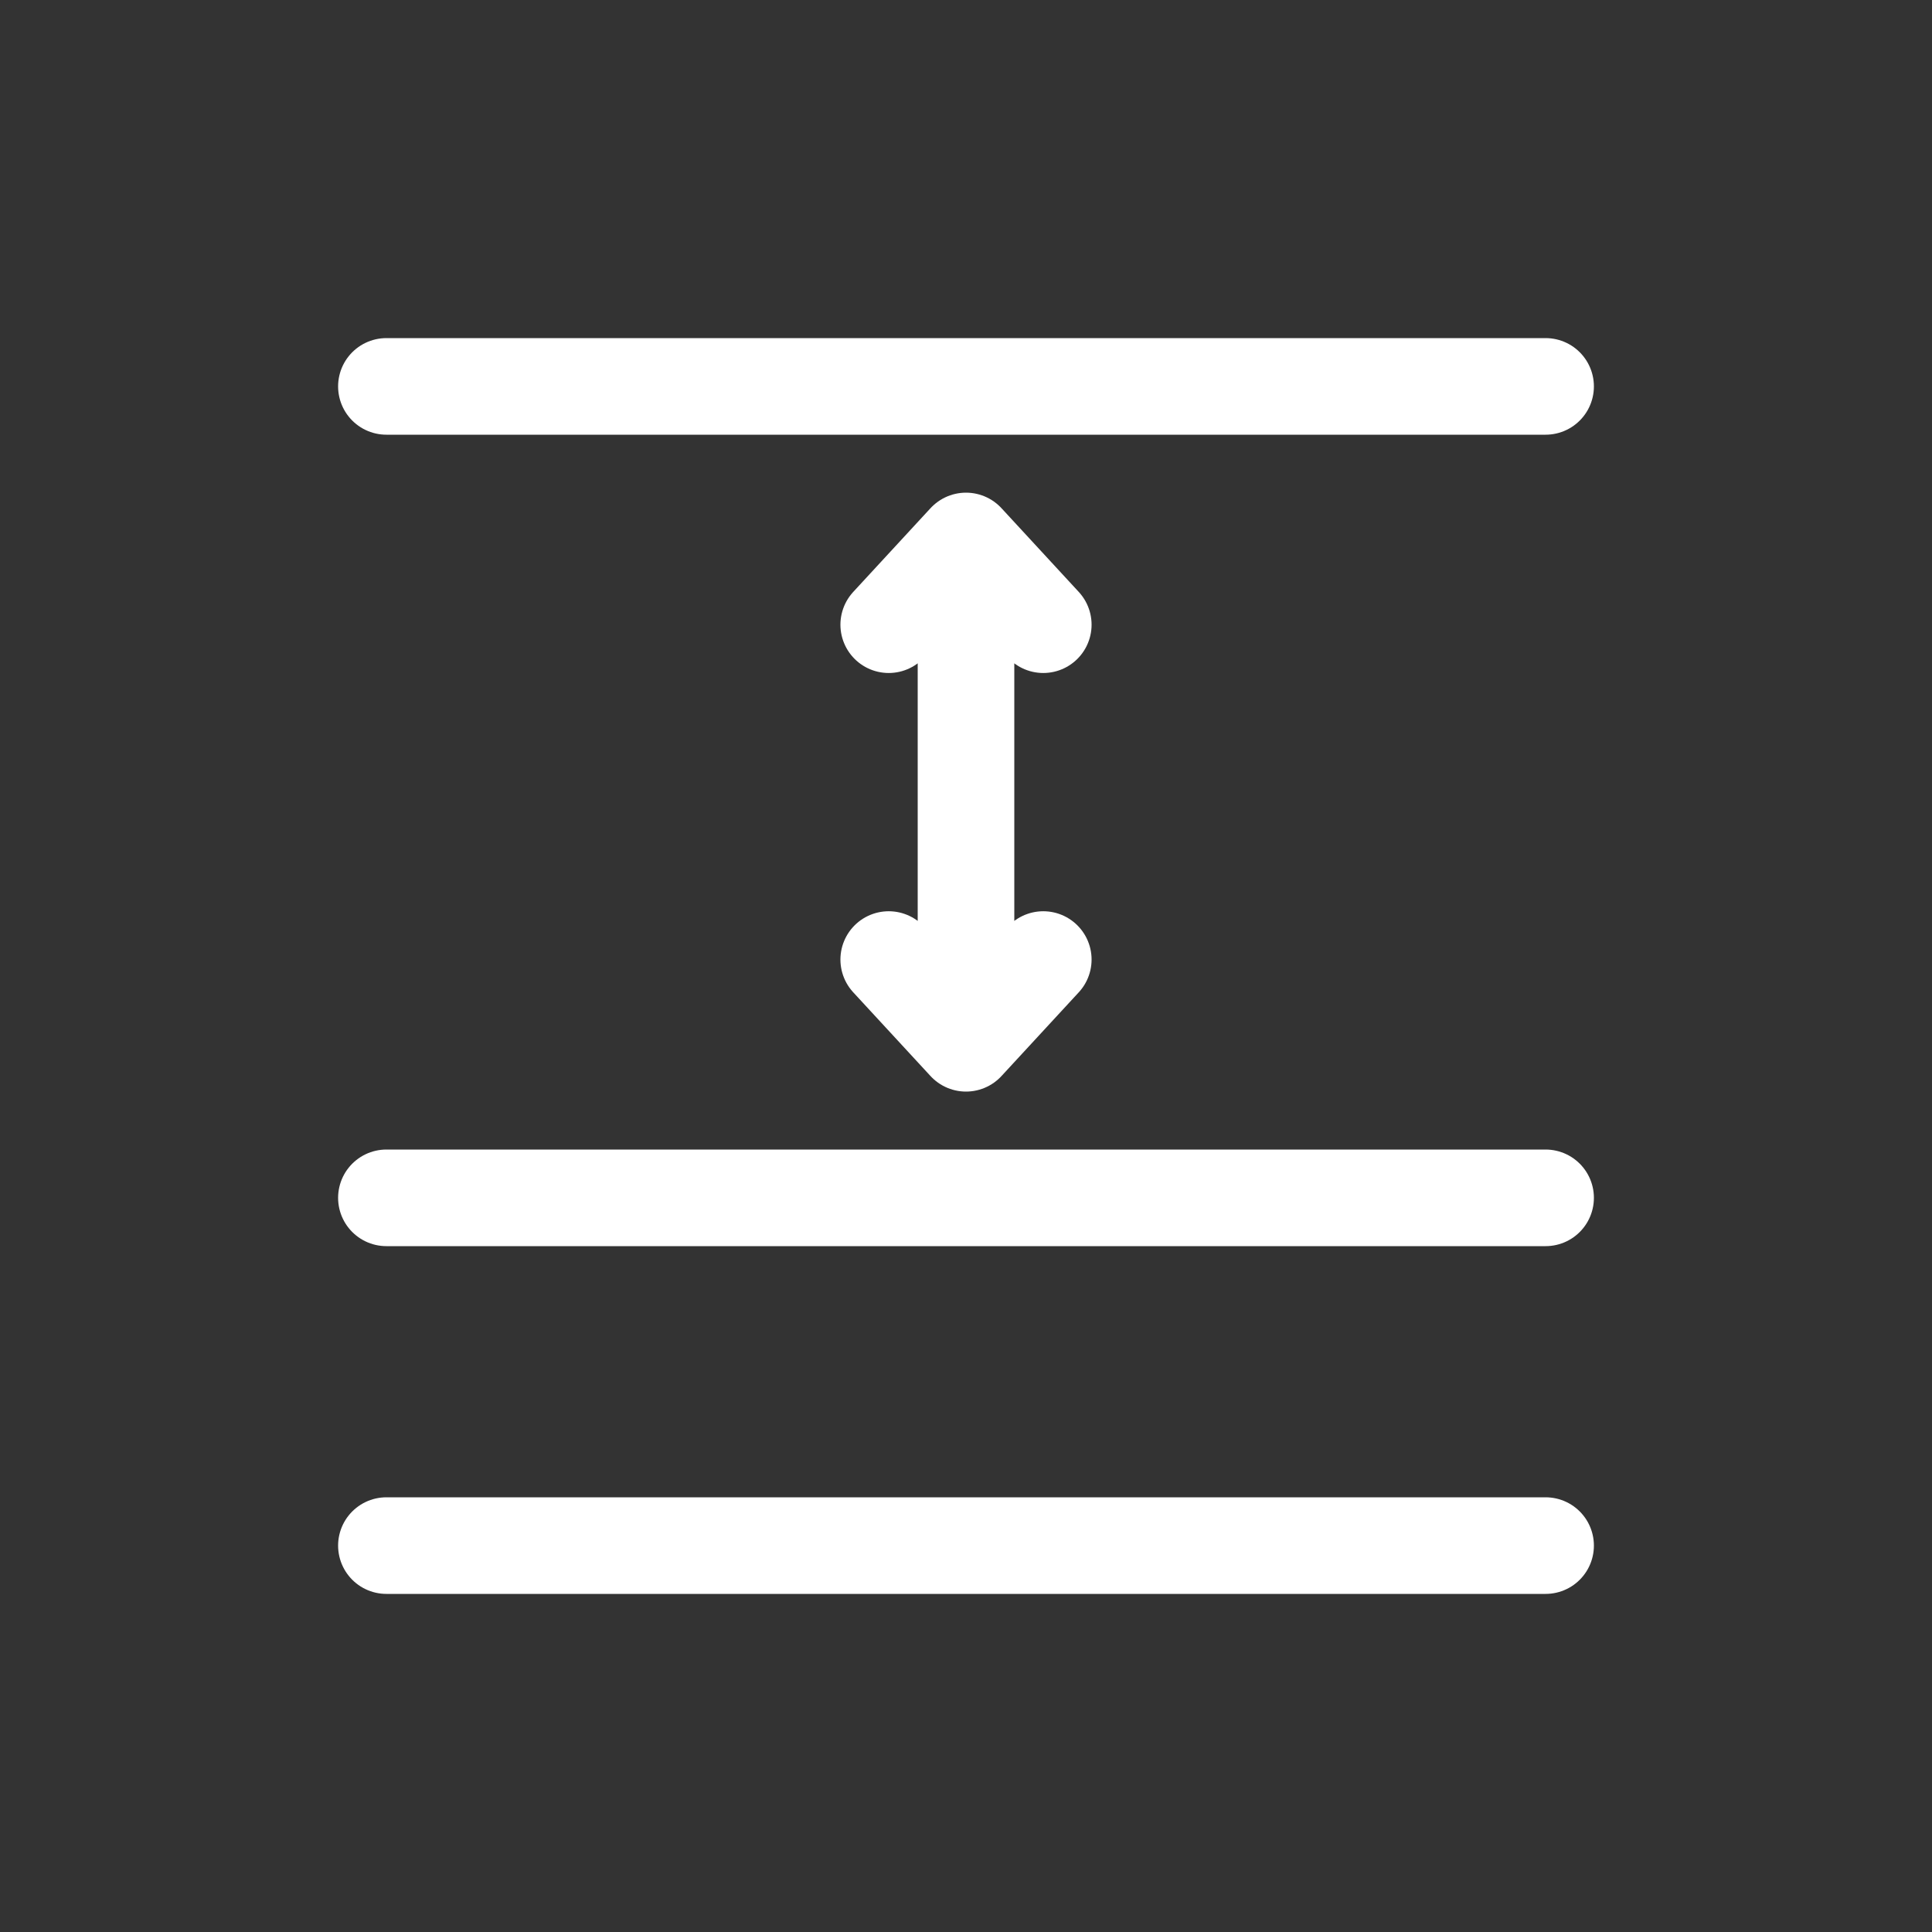 <svg width="50" height="50" viewBox="0 0 50 50" fill="none" xmlns="http://www.w3.org/2000/svg">
<rect x="0" y="0" width="50" height="50" fill="#333333" stroke="none"/>
<path d="M10 10H40" stroke="white" stroke-width="2.5" stroke-linecap="round"/>
<path d="M10 40H40" stroke="white" stroke-width="2.5" stroke-linecap="round"/>
<path d="M10 31H40" stroke="white" stroke-width="2.5" stroke-linecap="round"/>
<path d="M25 14L25 27M25 14L23 16.167M25 14L27 16.167M25 27L27 24.833M25 27L23 24.833" stroke="white" stroke-width="2.5" stroke-linecap="round" stroke-linejoin="round"/>
</svg>
